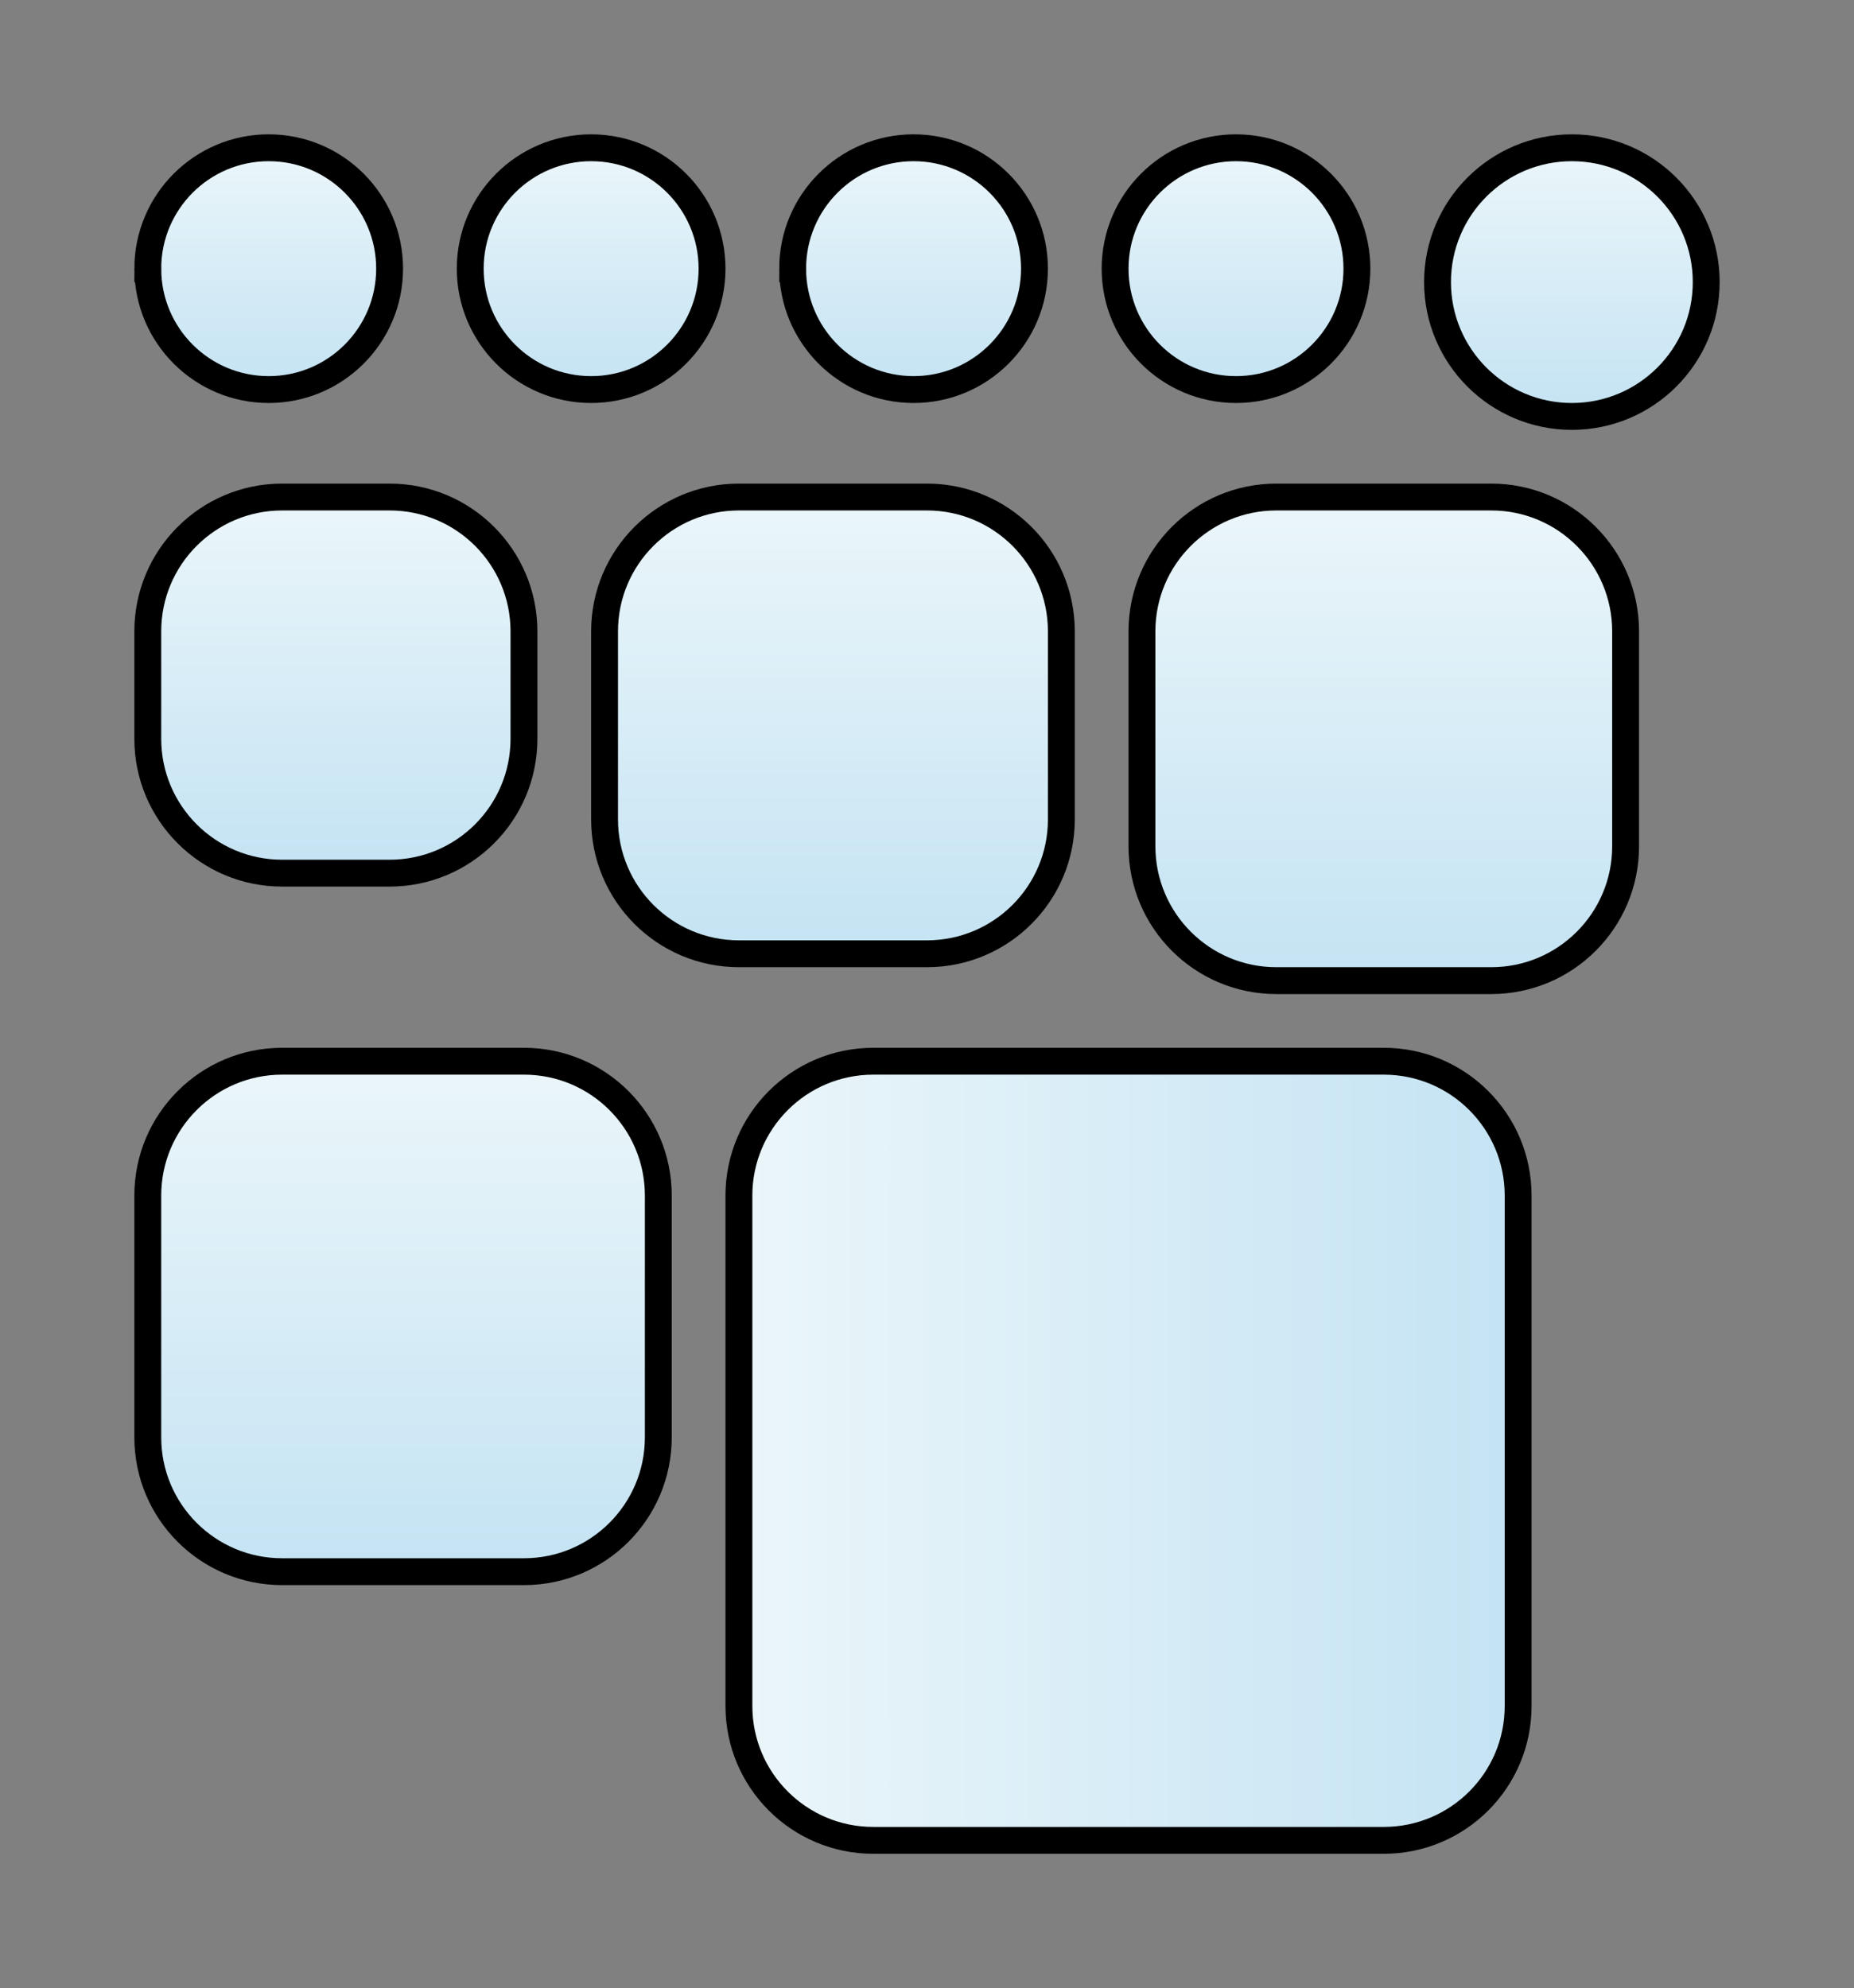 <?xml version="1.0" encoding="UTF-8" standalone="no"?>
<svg
   xmlns:dc="http://purl.org/dc/elements/1.1/"
   xmlns:cc="http://creativecommons.org/ns#"
   xmlns:rdf="http://www.w3.org/1999/02/22-rdf-syntax-ns#"
   xmlns:svg="http://www.w3.org/2000/svg"
   xmlns="http://www.w3.org/2000/svg"
   xmlns:xlink="http://www.w3.org/1999/xlink"
   xmlns:sodipodi="http://sodipodi.sourceforge.net/DTD/sodipodi-0.dtd"
   xmlns:inkscape="http://www.inkscape.org/namespaces/inkscape"
   version="1.1"
   xml:space="preserve"
   x="0px"
   y="0px"
   width="69"
   height="74"
   viewBox="0 0 69 74"
   id="svg2"
   inkscape:version="0.48.4 r9939"
   sodipodi:docname="Box.svg"
   inkscape:export-filename="D:\Uni\git-offtopic\elk\plugins\org.eclipse.elk.core\images\box_layout.png"
   inkscape:export-xdpi="200"
   inkscape:export-ydpi="200"><rect x="0" y="0" width="69" height="74" fill="#808080" stroke="none"/><defs
   id="defs159"><linearGradient
   inkscape:collect="always"
   xlink:href="#gradient-0"
   id="linearGradient3140"
   gradientUnits="userSpaceOnUse"
   x1="0.5"
   y1="0.5"
   x2="29.5"
   y2="0.5" /><linearGradient
   inkscape:collect="always"
   xlink:href="#gradient-0"
   id="linearGradient3142"
   gradientUnits="userSpaceOnUse"
   x1="0.5"
   y1="0.5"
   x2="29.5"
   y2="0.5" /><linearGradient
   inkscape:collect="always"
   xlink:href="#gradient-0"
   id="linearGradient3144"
   gradientUnits="userSpaceOnUse"
   x1="0"
   y1="0"
   x2="30"
   y2="0" /><linearGradient
   inkscape:collect="always"
   xlink:href="#gradient-0"
   id="linearGradient3148"
   gradientUnits="userSpaceOnUse"
   x1="0.5"
   y1="0.5"
   x2="19.5"
   y2="0.5" /><linearGradient
   inkscape:collect="always"
   xlink:href="#gradient-0"
   id="linearGradient3150"
   gradientUnits="userSpaceOnUse"
   x1="0.5"
   y1="0.5"
   x2="19.5"
   y2="0.5" /><linearGradient
   inkscape:collect="always"
   xlink:href="#gradient-0"
   id="linearGradient3152"
   gradientUnits="userSpaceOnUse"
   x1="0"
   y1="0"
   x2="20"
   y2="0" /><linearGradient
   inkscape:collect="always"
   xlink:href="#gradient-0"
   id="linearGradient3156"
   gradientUnits="userSpaceOnUse"
   x1="0.5"
   y1="0.5"
   x2="18.5"
   y2="0.5" /><linearGradient
   inkscape:collect="always"
   xlink:href="#gradient-0"
   id="linearGradient3158"
   gradientUnits="userSpaceOnUse"
   x1="0.5"
   y1="0.5"
   x2="18.5"
   y2="0.5" /><linearGradient
   inkscape:collect="always"
   xlink:href="#gradient-0"
   id="linearGradient3160"
   gradientUnits="userSpaceOnUse"
   x1="0"
   y1="0"
   x2="19"
   y2="0" /><linearGradient
   inkscape:collect="always"
   xlink:href="#gradient-0"
   id="linearGradient3164"
   gradientUnits="userSpaceOnUse"
   x1="0.5"
   y1="0.5"
   x2="10.5"
   y2="0.5" /><linearGradient
   inkscape:collect="always"
   xlink:href="#gradient-0"
   id="linearGradient3166"
   gradientUnits="userSpaceOnUse"
   x1="0.5"
   y1="0.5"
   x2="10.5"
   y2="0.5" /><linearGradient
   inkscape:collect="always"
   xlink:href="#gradient-0"
   id="linearGradient3168"
   gradientUnits="userSpaceOnUse"
   x1="0"
   y1="0"
   x2="11"
   y2="0" /><linearGradient
   inkscape:collect="always"
   xlink:href="#gradient-0"
   id="linearGradient3172"
   gradientUnits="userSpaceOnUse"
   x1="0.5"
   y1="0.5"
   x2="9.5"
   y2="0.5" /><linearGradient
   inkscape:collect="always"
   xlink:href="#gradient-0"
   id="linearGradient3176"
   gradientUnits="userSpaceOnUse"
   x1="0.5"
   y1="0.5"
   x2="14.5"
   y2="0.5" /><linearGradient
   inkscape:collect="always"
   xlink:href="#gradient-0"
   id="linearGradient3178"
   gradientUnits="userSpaceOnUse"
   x1="0.5"
   y1="0.5"
   x2="14.5"
   y2="0.5" /><linearGradient
   inkscape:collect="always"
   xlink:href="#gradient-0"
   id="linearGradient3180"
   gradientUnits="userSpaceOnUse"
   x1="0"
   y1="0"
   x2="15"
   y2="0" /><linearGradient
   inkscape:collect="always"
   xlink:href="#gradient-0"
   id="linearGradient3184"
   gradientUnits="userSpaceOnUse"
   x1="0.5"
   y1="0.5"
   x2="9.5"
   y2="0.5" /><linearGradient
   inkscape:collect="always"
   xlink:href="#gradient-0"
   id="linearGradient3186"
   gradientUnits="userSpaceOnUse"
   x1="0.5"
   y1="0.5"
   x2="9.5"
   y2="0.5" /><linearGradient
   inkscape:collect="always"
   xlink:href="#gradient-0"
   id="linearGradient3188"
   gradientUnits="userSpaceOnUse"
   x1="0"
   y1="0"
   x2="10"
   y2="0" /><linearGradient
   inkscape:collect="always"
   xlink:href="#gradient-0"
   id="linearGradient3192"
   gradientUnits="userSpaceOnUse"
   x1="0.5"
   y1="0.5"
   x2="9.5"
   y2="0.5" /><linearGradient
   inkscape:collect="always"
   xlink:href="#gradient-0"
   id="linearGradient3194"
   gradientUnits="userSpaceOnUse"
   x1="0.5"
   y1="0.5"
   x2="9.5"
   y2="0.5" /><linearGradient
   inkscape:collect="always"
   xlink:href="#gradient-0"
   id="linearGradient3196"
   gradientUnits="userSpaceOnUse"
   x1="0"
   y1="0"
   x2="10"
   y2="0" /><linearGradient
   inkscape:collect="always"
   xlink:href="#gradient-0"
   id="linearGradient3200"
   gradientUnits="userSpaceOnUse"
   x1="0.5"
   y1="0.5"
   x2="17.5"
   y2="0.5" /><linearGradient
   inkscape:collect="always"
   xlink:href="#gradient-0"
   id="linearGradient3202"
   gradientUnits="userSpaceOnUse"
   x1="0.5"
   y1="0.5"
   x2="17.5"
   y2="0.5" /><linearGradient
   inkscape:collect="always"
   xlink:href="#gradient-0"
   id="linearGradient3204"
   gradientUnits="userSpaceOnUse"
   x1="0"
   y1="0"
   x2="18"
   y2="0" /><linearGradient
   inkscape:collect="always"
   xlink:href="#gradient-0"
   id="linearGradient3208"
   gradientUnits="userSpaceOnUse"
   x1="0.5"
   y1="0.5"
   x2="9.5"
   y2="0.5" /><linearGradient
   inkscape:collect="always"
   xlink:href="#gradient-0"
   id="linearGradient3210"
   gradientUnits="userSpaceOnUse"
   x1="0.5"
   y1="0.5"
   x2="9.5"
   y2="0.5" /><linearGradient
   inkscape:collect="always"
   xlink:href="#gradient-0"
   id="linearGradient3212"
   gradientUnits="userSpaceOnUse"
   x1="0"
   y1="0"
   x2="10"
   y2="0" /><linearGradient
   inkscape:collect="always"
   xlink:href="#gradient-0"
   id="linearGradient3214"
   gradientUnits="userSpaceOnUse"
   x1="36"
   y1="0"
   x2="46"
   y2="0" /><linearGradient
   inkscape:collect="always"
   xlink:href="#gradient-0"
   id="linearGradient3216"
   gradientUnits="userSpaceOnUse"
   gradientTransform="scale(0.967,1.034)"
   x1="17.576"
   y1="0"
   x2="47.56"
   y2="0" /><linearGradient
   inkscape:collect="always"
   xlink:href="#gradient-0"
   id="linearGradient3218"
   gradientUnits="userSpaceOnUse"
   gradientTransform="scale(0.967,1.034)"
   x1="17.576"
   y1="0"
   x2="47.56"
   y2="0" /><linearGradient
   inkscape:collect="always"
   xlink:href="#gradient-0"
   id="linearGradient3220"
   gradientUnits="userSpaceOnUse"
   gradientTransform="scale(1.047,0.955)"
   x1="11.458"
   y1="0"
   x2="43.924"
   y2="0" /><linearGradient
   inkscape:collect="always"
   xlink:href="#gradient-0"
   id="linearGradient3222"
   gradientUnits="userSpaceOnUse"
   gradientTransform="scale(1.218,0.821)"
   x1="0"
   y1="0"
   x2="37.762"
   y2="0" /><linearGradient
   inkscape:collect="always"
   xlink:href="#gradient-0"
   id="linearGradient3224"
   gradientUnits="userSpaceOnUse"
   gradientTransform="scale(1.218,0.821)"
   x1="0"
   y1="0"
   x2="37.762"
   y2="0" /><linearGradient
   inkscape:collect="always"
   xlink:href="#gradient-0"
   id="linearGradient3226"
   gradientUnits="userSpaceOnUse"
   gradientTransform="scale(1.38,0.725)"
   x1="0"
   y1="0"
   x2="42.767"
   y2="0" /><linearGradient
   inkscape:collect="always"
   xlink:href="#gradient-0"
   id="linearGradient3228"
   gradientUnits="userSpaceOnUse"
   gradientTransform="scale(1.358,0.736)"
   x1="0"
   y1="0"
   x2="43.451"
   y2="0" /><linearGradient
   inkscape:collect="always"
   xlink:href="#gradient-0"
   id="linearGradient3230"
   gradientUnits="userSpaceOnUse"
   gradientTransform="scale(1.045,0.957)"
   x1="0"
   y1="0"
   x2="56.445"
   y2="0" /><linearGradient
   inkscape:collect="always"
   xlink:href="#gradient-0"
   id="linearGradient3232"
   gradientUnits="userSpaceOnUse"
   gradientTransform="scale(0.96,1.042)"
   x1="0"
   y1="0"
   x2="61.449"
   y2="0" />

<defs
   id="defs14">
  <linearGradient
   gradientTransform="matrix(0,1,-1,0,0,0)"
   gradientUnits="objectBoundingBox"
   id="gradient-0">
    <stop
   id="stop17"
   opacity-stop="1.0"
   stop-color="#ebf6fa"
   offset="0" />
    <stop
   id="stop19"
   opacity-stop="1.0"
   stop-color="#c4e3f3"
   offset="1" />
  </linearGradient>
</defs>

<linearGradient
   inkscape:collect="always"
   xlink:href="#gradient-0"
   id="linearGradient3310"
   gradientUnits="userSpaceOnUse"
   x1="0.5"
   y1="0.5"
   x2="29.5"
   y2="0.5" /><linearGradient
   inkscape:collect="always"
   xlink:href="#gradient-0"
   id="linearGradient3312"
   gradientUnits="userSpaceOnUse"
   x1="0.5"
   y1="0.5"
   x2="29.5"
   y2="0.5" /><linearGradient
   inkscape:collect="always"
   xlink:href="#gradient-0"
   id="linearGradient3314"
   gradientUnits="userSpaceOnUse"
   x1="0"
   y1="0"
   x2="30"
   y2="0" /><linearGradient
   inkscape:collect="always"
   xlink:href="#gradient-0"
   id="linearGradient3318"
   gradientUnits="userSpaceOnUse"
   x1="0.5"
   y1="0.5"
   x2="19.5"
   y2="0.5" /><linearGradient
   inkscape:collect="always"
   xlink:href="#gradient-0"
   id="linearGradient3320"
   gradientUnits="userSpaceOnUse"
   x1="0.5"
   y1="0.5"
   x2="19.5"
   y2="0.5" /><linearGradient
   inkscape:collect="always"
   xlink:href="#gradient-0"
   id="linearGradient3322"
   gradientUnits="userSpaceOnUse"
   x1="0"
   y1="0"
   x2="20"
   y2="0" /><linearGradient
   inkscape:collect="always"
   xlink:href="#gradient-0"
   id="linearGradient3326"
   gradientUnits="userSpaceOnUse"
   x1="0.5"
   y1="0.5"
   x2="18.5"
   y2="0.5" /><linearGradient
   inkscape:collect="always"
   xlink:href="#gradient-0"
   id="linearGradient3328"
   gradientUnits="userSpaceOnUse"
   x1="0.5"
   y1="0.5"
   x2="18.5"
   y2="0.5" /><linearGradient
   inkscape:collect="always"
   xlink:href="#gradient-0"
   id="linearGradient3330"
   gradientUnits="userSpaceOnUse"
   x1="0"
   y1="0"
   x2="19"
   y2="0" /><linearGradient
   inkscape:collect="always"
   xlink:href="#gradient-0"
   id="linearGradient3334"
   gradientUnits="userSpaceOnUse"
   x1="0.5"
   y1="0.5"
   x2="10.5"
   y2="0.5" /><linearGradient
   inkscape:collect="always"
   xlink:href="#gradient-0"
   id="linearGradient3336"
   gradientUnits="userSpaceOnUse"
   x1="0.5"
   y1="0.5"
   x2="10.5"
   y2="0.5" /><linearGradient
   inkscape:collect="always"
   xlink:href="#gradient-0"
   id="linearGradient3338"
   gradientUnits="userSpaceOnUse"
   x1="0"
   y1="0"
   x2="11"
   y2="0" /><linearGradient
   inkscape:collect="always"
   xlink:href="#gradient-0"
   id="linearGradient3342"
   gradientUnits="userSpaceOnUse"
   x1="0.5"
   y1="0.5"
   x2="9.5"
   y2="0.5" /><linearGradient
   inkscape:collect="always"
   xlink:href="#gradient-0"
   id="linearGradient3346"
   gradientUnits="userSpaceOnUse"
   x1="0.5"
   y1="0.5"
   x2="14.5"
   y2="0.5" /><linearGradient
   inkscape:collect="always"
   xlink:href="#gradient-0"
   id="linearGradient3348"
   gradientUnits="userSpaceOnUse"
   x1="0.5"
   y1="0.5"
   x2="14.5"
   y2="0.5" /><linearGradient
   inkscape:collect="always"
   xlink:href="#gradient-0"
   id="linearGradient3350"
   gradientUnits="userSpaceOnUse"
   x1="0"
   y1="0"
   x2="15"
   y2="0" /><linearGradient
   inkscape:collect="always"
   xlink:href="#gradient-0"
   id="linearGradient3354"
   gradientUnits="userSpaceOnUse"
   x1="0.5"
   y1="0.5"
   x2="9.5"
   y2="0.5" /><linearGradient
   inkscape:collect="always"
   xlink:href="#gradient-0"
   id="linearGradient3356"
   gradientUnits="userSpaceOnUse"
   x1="0.5"
   y1="0.5"
   x2="9.5"
   y2="0.5" /><linearGradient
   inkscape:collect="always"
   xlink:href="#gradient-0"
   id="linearGradient3358"
   gradientUnits="userSpaceOnUse"
   x1="0"
   y1="0"
   x2="10"
   y2="0" /><linearGradient
   inkscape:collect="always"
   xlink:href="#gradient-0"
   id="linearGradient3362"
   gradientUnits="userSpaceOnUse"
   x1="0.5"
   y1="0.5"
   x2="9.5"
   y2="0.5" /><linearGradient
   inkscape:collect="always"
   xlink:href="#gradient-0"
   id="linearGradient3364"
   gradientUnits="userSpaceOnUse"
   x1="0.5"
   y1="0.5"
   x2="9.5"
   y2="0.5" /><linearGradient
   inkscape:collect="always"
   xlink:href="#gradient-0"
   id="linearGradient3366"
   gradientUnits="userSpaceOnUse"
   x1="0"
   y1="0"
   x2="10"
   y2="0" /><linearGradient
   inkscape:collect="always"
   xlink:href="#gradient-0"
   id="linearGradient3370"
   gradientUnits="userSpaceOnUse"
   x1="0.5"
   y1="0.5"
   x2="17.5"
   y2="0.5" /><linearGradient
   inkscape:collect="always"
   xlink:href="#gradient-0"
   id="linearGradient3372"
   gradientUnits="userSpaceOnUse"
   x1="0.5"
   y1="0.5"
   x2="17.5"
   y2="0.5" /><linearGradient
   inkscape:collect="always"
   xlink:href="#gradient-0"
   id="linearGradient3374"
   gradientUnits="userSpaceOnUse"
   x1="0"
   y1="0"
   x2="18"
   y2="0" /><linearGradient
   inkscape:collect="always"
   xlink:href="#gradient-0"
   id="linearGradient3378"
   gradientUnits="userSpaceOnUse"
   x1="0.5"
   y1="0.5"
   x2="9.5"
   y2="0.5" /><linearGradient
   inkscape:collect="always"
   xlink:href="#gradient-0"
   id="linearGradient3380"
   gradientUnits="userSpaceOnUse"
   x1="0.5"
   y1="0.5"
   x2="9.5"
   y2="0.5" /><linearGradient
   inkscape:collect="always"
   xlink:href="#gradient-0"
   id="linearGradient3382"
   gradientUnits="userSpaceOnUse"
   x1="0"
   y1="0"
   x2="10"
   y2="0" /><linearGradient
   inkscape:collect="always"
   xlink:href="#gradient-0"
   id="linearGradient3384"
   gradientUnits="userSpaceOnUse"
   x1="36"
   y1="0"
   x2="46"
   y2="0" /><linearGradient
   inkscape:collect="always"
   xlink:href="#gradient-0"
   id="linearGradient3386"
   gradientUnits="userSpaceOnUse"
   gradientTransform="scale(0.967,1.034)"
   x1="17.576"
   y1="0"
   x2="47.56"
   y2="0" /><linearGradient
   inkscape:collect="always"
   xlink:href="#gradient-0"
   id="linearGradient3388"
   gradientUnits="userSpaceOnUse"
   gradientTransform="scale(0.967,1.034)"
   x1="17.576"
   y1="0"
   x2="47.56"
   y2="0" /><linearGradient
   inkscape:collect="always"
   xlink:href="#gradient-0"
   id="linearGradient3390"
   gradientUnits="userSpaceOnUse"
   gradientTransform="scale(1.047,0.955)"
   x1="11.458"
   y1="0"
   x2="43.924"
   y2="0" /><linearGradient
   inkscape:collect="always"
   xlink:href="#gradient-0"
   id="linearGradient3392"
   gradientUnits="userSpaceOnUse"
   gradientTransform="scale(1.218,0.821)"
   x1="0"
   y1="0"
   x2="37.762"
   y2="0" /><linearGradient
   inkscape:collect="always"
   xlink:href="#gradient-0"
   id="linearGradient3394"
   gradientUnits="userSpaceOnUse"
   gradientTransform="scale(1.218,0.821)"
   x1="0"
   y1="0"
   x2="37.762"
   y2="0" /><linearGradient
   inkscape:collect="always"
   xlink:href="#gradient-0"
   id="linearGradient3396"
   gradientUnits="userSpaceOnUse"
   gradientTransform="scale(1.38,0.725)"
   x1="0"
   y1="0"
   x2="42.767"
   y2="0" /><linearGradient
   inkscape:collect="always"
   xlink:href="#gradient-0"
   id="linearGradient3398"
   gradientUnits="userSpaceOnUse"
   gradientTransform="scale(1.358,0.736)"
   x1="0"
   y1="0"
   x2="43.451"
   y2="0" /><linearGradient
   inkscape:collect="always"
   xlink:href="#gradient-0"
   id="linearGradient3400"
   gradientUnits="userSpaceOnUse"
   gradientTransform="scale(1.045,0.957)"
   x1="0"
   y1="0"
   x2="56.445"
   y2="0" /><linearGradient
   inkscape:collect="always"
   xlink:href="#gradient-0"
   id="linearGradient3402"
   gradientUnits="userSpaceOnUse"
   gradientTransform="scale(0.96,1.042)"
   x1="0"
   y1="0"
   x2="61.449"
   y2="0" />




  
<linearGradient
   inkscape:collect="always"
   xlink:href="#gradient-0"
   id="linearGradient3474"
   gradientUnits="userSpaceOnUse"
   x1="0.5"
   y1="0.5"
   x2="19.5"
   y2="0.5" /><linearGradient
   inkscape:collect="always"
   xlink:href="#gradient-0"
   id="linearGradient3476"
   gradientUnits="userSpaceOnUse"
   x1="0.5"
   y1="0.5"
   x2="19.5"
   y2="0.5" /><linearGradient
   inkscape:collect="always"
   xlink:href="#gradient-0"
   id="linearGradient3478"
   gradientUnits="userSpaceOnUse"
   x1="0"
   y1="0"
   x2="20"
   y2="0" /><linearGradient
   inkscape:collect="always"
   xlink:href="#gradient-0"
   id="linearGradient3482"
   gradientUnits="userSpaceOnUse"
   x1="0.5"
   y1="0.5"
   x2="18.5"
   y2="0.5" /><linearGradient
   inkscape:collect="always"
   xlink:href="#gradient-0"
   id="linearGradient3484"
   gradientUnits="userSpaceOnUse"
   x1="0.5"
   y1="0.5"
   x2="18.5"
   y2="0.5" /><linearGradient
   inkscape:collect="always"
   xlink:href="#gradient-0"
   id="linearGradient3486"
   gradientUnits="userSpaceOnUse"
   x1="0"
   y1="0"
   x2="19"
   y2="0" /><linearGradient
   inkscape:collect="always"
   xlink:href="#gradient-0"
   id="linearGradient3490"
   gradientUnits="userSpaceOnUse"
   x1="0.5"
   y1="0.5"
   x2="10.5"
   y2="0.5" /><linearGradient
   inkscape:collect="always"
   xlink:href="#gradient-0"
   id="linearGradient3492"
   gradientUnits="userSpaceOnUse"
   x1="0.5"
   y1="0.5"
   x2="10.5"
   y2="0.5" /><linearGradient
   inkscape:collect="always"
   xlink:href="#gradient-0"
   id="linearGradient3494"
   gradientUnits="userSpaceOnUse"
   x1="0"
   y1="0"
   x2="11"
   y2="0" /><linearGradient
   inkscape:collect="always"
   xlink:href="#gradient-0"
   id="linearGradient3498"
   gradientUnits="userSpaceOnUse"
   x1="0.5"
   y1="0.5"
   x2="9.5"
   y2="0.5" /><linearGradient
   inkscape:collect="always"
   xlink:href="#gradient-0"
   id="linearGradient3502"
   gradientUnits="userSpaceOnUse"
   x1="0.5"
   y1="0.5"
   x2="14.5"
   y2="0.5" /><linearGradient
   inkscape:collect="always"
   xlink:href="#gradient-0"
   id="linearGradient3504"
   gradientUnits="userSpaceOnUse"
   x1="0.5"
   y1="0.5"
   x2="14.5"
   y2="0.5" /><linearGradient
   inkscape:collect="always"
   xlink:href="#gradient-0"
   id="linearGradient3506"
   gradientUnits="userSpaceOnUse"
   x1="0"
   y1="0"
   x2="15"
   y2="0" /><linearGradient
   inkscape:collect="always"
   xlink:href="#gradient-0"
   id="linearGradient3510"
   gradientUnits="userSpaceOnUse"
   x1="0.5"
   y1="0.5"
   x2="9.5"
   y2="0.5" /><linearGradient
   inkscape:collect="always"
   xlink:href="#gradient-0"
   id="linearGradient3512"
   gradientUnits="userSpaceOnUse"
   x1="0.5"
   y1="0.5"
   x2="9.5"
   y2="0.5" /><linearGradient
   inkscape:collect="always"
   xlink:href="#gradient-0"
   id="linearGradient3514"
   gradientUnits="userSpaceOnUse"
   x1="0"
   y1="0"
   x2="10"
   y2="0" /><linearGradient
   inkscape:collect="always"
   xlink:href="#gradient-0"
   id="linearGradient3518"
   gradientUnits="userSpaceOnUse"
   x1="0.5"
   y1="0.5"
   x2="9.5"
   y2="0.5" /><linearGradient
   inkscape:collect="always"
   xlink:href="#gradient-0"
   id="linearGradient3520"
   gradientUnits="userSpaceOnUse"
   x1="0.5"
   y1="0.5"
   x2="9.5"
   y2="0.5" /><linearGradient
   inkscape:collect="always"
   xlink:href="#gradient-0"
   id="linearGradient3522"
   gradientUnits="userSpaceOnUse"
   x1="0"
   y1="0"
   x2="10"
   y2="0" /><linearGradient
   inkscape:collect="always"
   xlink:href="#gradient-0"
   id="linearGradient3526"
   gradientUnits="userSpaceOnUse"
   x1="0.5"
   y1="0.5"
   x2="17.5"
   y2="0.5" /><linearGradient
   inkscape:collect="always"
   xlink:href="#gradient-0"
   id="linearGradient3528"
   gradientUnits="userSpaceOnUse"
   x1="0.5"
   y1="0.5"
   x2="17.5"
   y2="0.5" /><linearGradient
   inkscape:collect="always"
   xlink:href="#gradient-0"
   id="linearGradient3530"
   gradientUnits="userSpaceOnUse"
   x1="0"
   y1="0"
   x2="18"
   y2="0" /><linearGradient
   inkscape:collect="always"
   xlink:href="#gradient-0"
   id="linearGradient3534"
   gradientUnits="userSpaceOnUse"
   x1="0.5"
   y1="0.5"
   x2="9.5"
   y2="0.5" /><linearGradient
   inkscape:collect="always"
   xlink:href="#gradient-0"
   id="linearGradient3536"
   gradientUnits="userSpaceOnUse"
   x1="0.5"
   y1="0.5"
   x2="9.5"
   y2="0.5" /><linearGradient
   inkscape:collect="always"
   xlink:href="#gradient-0"
   id="linearGradient3538"
   gradientUnits="userSpaceOnUse"
   x1="0"
   y1="0"
   x2="10"
   y2="0" /><linearGradient
   inkscape:collect="always"
   xlink:href="#gradient-0"
   id="linearGradient3540"
   gradientUnits="userSpaceOnUse"
   x1="36"
   y1="0"
   x2="46"
   y2="0" /><linearGradient
   inkscape:collect="always"
   xlink:href="#gradient-0"
   id="linearGradient3542"
   gradientUnits="userSpaceOnUse"
   gradientTransform="scale(0.967,1.034)"
   x1="17.576"
   y1="0"
   x2="47.56"
   y2="0" /><linearGradient
   inkscape:collect="always"
   xlink:href="#gradient-0"
   id="linearGradient3544"
   gradientUnits="userSpaceOnUse"
   gradientTransform="scale(0.967,1.034)"
   x1="17.576"
   y1="0"
   x2="47.56"
   y2="0" /><linearGradient
   inkscape:collect="always"
   xlink:href="#gradient-0"
   id="linearGradient3546"
   gradientUnits="userSpaceOnUse"
   gradientTransform="scale(1.047,0.955)"
   x1="11.458"
   y1="0"
   x2="43.924"
   y2="0" /><linearGradient
   inkscape:collect="always"
   xlink:href="#gradient-0"
   id="linearGradient3548"
   gradientUnits="userSpaceOnUse"
   gradientTransform="scale(1.218,0.821)"
   x1="0"
   y1="0"
   x2="37.762"
   y2="0" /><linearGradient
   inkscape:collect="always"
   xlink:href="#gradient-0"
   id="linearGradient3550"
   gradientUnits="userSpaceOnUse"
   gradientTransform="scale(1.218,0.821)"
   x1="0"
   y1="0"
   x2="37.762"
   y2="0" /><linearGradient
   inkscape:collect="always"
   xlink:href="#gradient-0"
   id="linearGradient3552"
   gradientUnits="userSpaceOnUse"
   gradientTransform="scale(1.38,0.725)"
   x1="0"
   y1="0"
   x2="42.767"
   y2="0" /><linearGradient
   inkscape:collect="always"
   xlink:href="#gradient-0"
   id="linearGradient3554"
   gradientUnits="userSpaceOnUse"
   gradientTransform="scale(1.358,0.736)"
   x1="0"
   y1="0"
   x2="43.451"
   y2="0" /><linearGradient
   inkscape:collect="always"
   xlink:href="#gradient-0"
   id="linearGradient3556"
   gradientUnits="userSpaceOnUse"
   gradientTransform="scale(1.045,0.957)"
   x1="0"
   y1="0"
   x2="56.445"
   y2="0" />



<linearGradient
   inkscape:collect="always"
   xlink:href="#gradient-0"
   id="linearGradient3618"
   gradientUnits="userSpaceOnUse"
   x1="0"
   y1="0"
   x2="30"
   y2="0" />

<linearGradient
   inkscape:collect="always"
   xlink:href="#gradient-0"
   id="linearGradient3624"
   gradientUnits="userSpaceOnUse"
   x1="0.5"
   y1="0.5"
   x2="29.5"
   y2="0.5" /><linearGradient
   inkscape:collect="always"
   xlink:href="#gradient-0"
   id="linearGradient3626"
   gradientUnits="userSpaceOnUse"
   x1="0.5"
   y1="0.5"
   x2="29.5"
   y2="0.5" />

<linearGradient
   inkscape:collect="always"
   xlink:href="#gradient-0"
   id="linearGradient3632"
   gradientUnits="userSpaceOnUse"
   x1="0.5"
   y1="0.5"
   x2="29.5"
   y2="0.5" />
  
<linearGradient
   inkscape:collect="always"
   xlink:href="#gradient-0"
   id="linearGradient3635"
   gradientUnits="userSpaceOnUse"
   x1="0.5"
   y1="0.5"
   x2="29.5"
   y2="0.5"
   gradientTransform="translate(27,39)" />
  
<linearGradient
   inkscape:collect="always"
   xlink:href="#gradient-0"
   id="linearGradient3640"
   gradientUnits="userSpaceOnUse"
   x1="0.5"
   y1="0.5"
   x2="18.5"
   y2="0.5" /><linearGradient
   inkscape:collect="always"
   xlink:href="#gradient-0"
   id="linearGradient3642"
   gradientUnits="userSpaceOnUse"
   x1="0.5"
   y1="0.5"
   x2="18.5"
   y2="0.5" /><linearGradient
   inkscape:collect="always"
   xlink:href="#gradient-0"
   id="linearGradient3644"
   gradientUnits="userSpaceOnUse"
   x1="0"
   y1="0"
   x2="19"
   y2="0" /><linearGradient
   inkscape:collect="always"
   xlink:href="#gradient-0"
   id="linearGradient3648"
   gradientUnits="userSpaceOnUse"
   x1="0.5"
   y1="0.5"
   x2="10.5"
   y2="0.5" /><linearGradient
   inkscape:collect="always"
   xlink:href="#gradient-0"
   id="linearGradient3650"
   gradientUnits="userSpaceOnUse"
   x1="0.5"
   y1="0.5"
   x2="10.5"
   y2="0.5" /><linearGradient
   inkscape:collect="always"
   xlink:href="#gradient-0"
   id="linearGradient3652"
   gradientUnits="userSpaceOnUse"
   x1="0"
   y1="0"
   x2="11"
   y2="0" /><linearGradient
   inkscape:collect="always"
   xlink:href="#gradient-0"
   id="linearGradient3656"
   gradientUnits="userSpaceOnUse"
   x1="0.5"
   y1="0.5"
   x2="9.5"
   y2="0.5" /><linearGradient
   inkscape:collect="always"
   xlink:href="#gradient-0"
   id="linearGradient3660"
   gradientUnits="userSpaceOnUse"
   x1="0.5"
   y1="0.5"
   x2="14.5"
   y2="0.5" /><linearGradient
   inkscape:collect="always"
   xlink:href="#gradient-0"
   id="linearGradient3662"
   gradientUnits="userSpaceOnUse"
   x1="0.5"
   y1="0.5"
   x2="14.5"
   y2="0.5" /><linearGradient
   inkscape:collect="always"
   xlink:href="#gradient-0"
   id="linearGradient3664"
   gradientUnits="userSpaceOnUse"
   x1="0"
   y1="0"
   x2="15"
   y2="0" /><linearGradient
   inkscape:collect="always"
   xlink:href="#gradient-0"
   id="linearGradient3666"
   gradientUnits="userSpaceOnUse"
   x1="0.5"
   y1="0.5"
   x2="9.5"
   y2="0.5" /><linearGradient
   inkscape:collect="always"
   xlink:href="#gradient-0"
   id="linearGradient3668"
   gradientUnits="userSpaceOnUse"
   x1="0.5"
   y1="0.5"
   x2="9.5"
   y2="0.5" /><linearGradient
   inkscape:collect="always"
   xlink:href="#gradient-0"
   id="linearGradient3670"
   gradientUnits="userSpaceOnUse"
   x1="0.5"
   y1="0.5"
   x2="9.5"
   y2="0.5" /><linearGradient
   inkscape:collect="always"
   xlink:href="#gradient-0"
   id="linearGradient3672"
   gradientUnits="userSpaceOnUse"
   x1="0"
   y1="0"
   x2="10"
   y2="0" /><linearGradient
   inkscape:collect="always"
   xlink:href="#gradient-0"
   id="linearGradient3674"
   gradientUnits="userSpaceOnUse"
   x1="0.5"
   y1="0.5"
   x2="9.5"
   y2="0.5" /><linearGradient
   inkscape:collect="always"
   xlink:href="#gradient-0"
   id="linearGradient3676"
   gradientUnits="userSpaceOnUse"
   x1="0.5"
   y1="0.5"
   x2="9.5"
   y2="0.5" /><linearGradient
   inkscape:collect="always"
   xlink:href="#gradient-0"
   id="linearGradient3678"
   gradientUnits="userSpaceOnUse"
   x1="0.5"
   y1="0.5"
   x2="9.5"
   y2="0.5" /><linearGradient
   inkscape:collect="always"
   xlink:href="#gradient-0"
   id="linearGradient3680"
   gradientUnits="userSpaceOnUse"
   x1="0"
   y1="0"
   x2="10"
   y2="0" /><linearGradient
   inkscape:collect="always"
   xlink:href="#gradient-0"
   id="linearGradient3682"
   gradientUnits="userSpaceOnUse"
   x1="0.5"
   y1="0.5"
   x2="17.5"
   y2="0.5" /><linearGradient
   inkscape:collect="always"
   xlink:href="#gradient-0"
   id="linearGradient3684"
   gradientUnits="userSpaceOnUse"
   x1="0.5"
   y1="0.5"
   x2="17.5"
   y2="0.5" /><linearGradient
   inkscape:collect="always"
   xlink:href="#gradient-0"
   id="linearGradient3686"
   gradientUnits="userSpaceOnUse"
   x1="0.5"
   y1="0.5"
   x2="17.5"
   y2="0.5" /><linearGradient
   inkscape:collect="always"
   xlink:href="#gradient-0"
   id="linearGradient3688"
   gradientUnits="userSpaceOnUse"
   x1="0"
   y1="0"
   x2="18"
   y2="0" /><linearGradient
   inkscape:collect="always"
   xlink:href="#gradient-0"
   id="linearGradient3690"
   gradientUnits="userSpaceOnUse"
   x1="0.5"
   y1="0.5"
   x2="9.5"
   y2="0.5" /><linearGradient
   inkscape:collect="always"
   xlink:href="#gradient-0"
   id="linearGradient3692"
   gradientUnits="userSpaceOnUse"
   x1="0.5"
   y1="0.5"
   x2="9.5"
   y2="0.5" /><linearGradient
   inkscape:collect="always"
   xlink:href="#gradient-0"
   id="linearGradient3694"
   gradientUnits="userSpaceOnUse"
   x1="0.5"
   y1="0.5"
   x2="9.5"
   y2="0.5" /><linearGradient
   inkscape:collect="always"
   xlink:href="#gradient-0"
   id="linearGradient3696"
   gradientUnits="userSpaceOnUse"
   x1="0"
   y1="0"
   x2="10"
   y2="0" /><linearGradient
   inkscape:collect="always"
   xlink:href="#gradient-0"
   id="linearGradient3698"
   gradientUnits="userSpaceOnUse"
   x1="36"
   y1="0"
   x2="46"
   y2="0" /><linearGradient
   inkscape:collect="always"
   xlink:href="#gradient-0"
   id="linearGradient3700"
   gradientUnits="userSpaceOnUse"
   gradientTransform="scale(0.967,1.034)"
   x1="17.576"
   y1="0"
   x2="47.56"
   y2="0" /><linearGradient
   inkscape:collect="always"
   xlink:href="#gradient-0"
   id="linearGradient3702"
   gradientUnits="userSpaceOnUse"
   gradientTransform="scale(0.967,1.034)"
   x1="17.576"
   y1="0"
   x2="47.56"
   y2="0" /><linearGradient
   inkscape:collect="always"
   xlink:href="#gradient-0"
   id="linearGradient3704"
   gradientUnits="userSpaceOnUse"
   gradientTransform="scale(1.047,0.955)"
   x1="11.458"
   y1="0"
   x2="43.924"
   y2="0" /><linearGradient
   inkscape:collect="always"
   xlink:href="#gradient-0"
   id="linearGradient3706"
   gradientUnits="userSpaceOnUse"
   gradientTransform="scale(1.218,0.821)"
   x1="0"
   y1="0"
   x2="37.762"
   y2="0" /><linearGradient
   inkscape:collect="always"
   xlink:href="#gradient-0"
   id="linearGradient3708"
   gradientUnits="userSpaceOnUse"
   gradientTransform="scale(1.218,0.821)"
   x1="0"
   y1="0"
   x2="37.762"
   y2="0" /><linearGradient
   inkscape:collect="always"
   xlink:href="#gradient-0"
   id="linearGradient3710"
   gradientUnits="userSpaceOnUse"
   gradientTransform="scale(1.38,0.725)"
   x1="0"
   y1="0"
   x2="42.767"
   y2="0" /><linearGradient
   inkscape:collect="always"
   xlink:href="#gradient-0"
   id="linearGradient3712"
   gradientUnits="userSpaceOnUse"
   gradientTransform="scale(1.358,0.736)"
   x1="0"
   y1="0"
   x2="43.451"
   y2="0" />



<linearGradient
   inkscape:collect="always"
   xlink:href="#gradient-0"
   id="linearGradient3767"
   gradientUnits="userSpaceOnUse"
   x1="0"
   y1="0"
   x2="20"
   y2="0" />

<linearGradient
   inkscape:collect="always"
   xlink:href="#gradient-0"
   id="linearGradient3773"
   gradientUnits="userSpaceOnUse"
   x1="0.5"
   y1="0.5"
   x2="19.5"
   y2="0.5" /><linearGradient
   inkscape:collect="always"
   xlink:href="#gradient-0"
   id="linearGradient3775"
   gradientUnits="userSpaceOnUse"
   x1="0.5"
   y1="0.5"
   x2="19.5"
   y2="0.5" />

<linearGradient
   inkscape:collect="always"
   xlink:href="#gradient-0"
   id="linearGradient3779"
   gradientUnits="userSpaceOnUse"
   x1="0.5"
   y1="0.5"
   x2="19.5"
   y2="0.5" /><linearGradient
   inkscape:collect="always"
   xlink:href="#gradient-0"
   id="linearGradient3781"
   gradientUnits="userSpaceOnUse"
   x1="0.5"
   y1="0.5"
   x2="19.5"
   y2="0.5" /><linearGradient
   inkscape:collect="always"
   xlink:href="#gradient-0"
   id="linearGradient3783"
   gradientUnits="userSpaceOnUse"
   x1="0.5"
   y1="0.5"
   x2="18.5"
   y2="0.5" /><linearGradient
   inkscape:collect="always"
   xlink:href="#gradient-0"
   id="linearGradient3785"
   gradientUnits="userSpaceOnUse"
   x1="0.5"
   y1="0.5"
   x2="18.5"
   y2="0.5" /><linearGradient
   inkscape:collect="always"
   xlink:href="#gradient-0"
   id="linearGradient3787"
   gradientUnits="userSpaceOnUse"
   x1="0.5"
   y1="0.5"
   x2="18.5"
   y2="0.5" /><linearGradient
   inkscape:collect="always"
   xlink:href="#gradient-0"
   id="linearGradient3789"
   gradientUnits="userSpaceOnUse"
   x1="0"
   y1="0"
   x2="19"
   y2="0" /><linearGradient
   inkscape:collect="always"
   xlink:href="#gradient-0"
   id="linearGradient3791"
   gradientUnits="userSpaceOnUse"
   x1="0.5"
   y1="0.5"
   x2="10.5"
   y2="0.5" /><linearGradient
   inkscape:collect="always"
   xlink:href="#gradient-0"
   id="linearGradient3793"
   gradientUnits="userSpaceOnUse"
   x1="0.5"
   y1="0.5"
   x2="10.5"
   y2="0.5" /><linearGradient
   inkscape:collect="always"
   xlink:href="#gradient-0"
   id="linearGradient3795"
   gradientUnits="userSpaceOnUse"
   x1="0.5"
   y1="0.5"
   x2="10.5"
   y2="0.5" /><linearGradient
   inkscape:collect="always"
   xlink:href="#gradient-0"
   id="linearGradient3797"
   gradientUnits="userSpaceOnUse"
   x1="0"
   y1="0"
   x2="11"
   y2="0" /><linearGradient
   inkscape:collect="always"
   xlink:href="#gradient-0"
   id="linearGradient3799"
   gradientUnits="userSpaceOnUse"
   x1="0.5"
   y1="0.5"
   x2="9.5"
   y2="0.5" /><linearGradient
   inkscape:collect="always"
   xlink:href="#gradient-0"
   id="linearGradient3801"
   gradientUnits="userSpaceOnUse"
   x1="0.5"
   y1="0.5"
   x2="9.5"
   y2="0.5" /><linearGradient
   inkscape:collect="always"
   xlink:href="#gradient-0"
   id="linearGradient3803"
   gradientUnits="userSpaceOnUse"
   x1="0.5"
   y1="0.5"
   x2="14.5"
   y2="0.5" /><linearGradient
   inkscape:collect="always"
   xlink:href="#gradient-0"
   id="linearGradient3805"
   gradientUnits="userSpaceOnUse"
   x1="0.5"
   y1="0.5"
   x2="14.5"
   y2="0.5" /><linearGradient
   inkscape:collect="always"
   xlink:href="#gradient-0"
   id="linearGradient3807"
   gradientUnits="userSpaceOnUse"
   x1="0.5"
   y1="0.5"
   x2="14.5"
   y2="0.5" /><linearGradient
   inkscape:collect="always"
   xlink:href="#gradient-0"
   id="linearGradient3809"
   gradientUnits="userSpaceOnUse"
   x1="0"
   y1="0"
   x2="15"
   y2="0" /><linearGradient
   inkscape:collect="always"
   xlink:href="#gradient-0"
   id="linearGradient3811"
   gradientUnits="userSpaceOnUse"
   x1="0.5"
   y1="0.5"
   x2="9.5"
   y2="0.5" /><linearGradient
   inkscape:collect="always"
   xlink:href="#gradient-0"
   id="linearGradient3813"
   gradientUnits="userSpaceOnUse"
   x1="0.5"
   y1="0.5"
   x2="9.5"
   y2="0.5" /><linearGradient
   inkscape:collect="always"
   xlink:href="#gradient-0"
   id="linearGradient3815"
   gradientUnits="userSpaceOnUse"
   x1="0"
   y1="0"
   x2="10"
   y2="0" /><linearGradient
   inkscape:collect="always"
   xlink:href="#gradient-0"
   id="linearGradient3817"
   gradientUnits="userSpaceOnUse"
   x1="0.5"
   y1="0.5"
   x2="9.5"
   y2="0.5" /><linearGradient
   inkscape:collect="always"
   xlink:href="#gradient-0"
   id="linearGradient3819"
   gradientUnits="userSpaceOnUse"
   x1="0.5"
   y1="0.5"
   x2="9.5"
   y2="0.5" /><linearGradient
   inkscape:collect="always"
   xlink:href="#gradient-0"
   id="linearGradient3821"
   gradientUnits="userSpaceOnUse"
   x1="0"
   y1="0"
   x2="10"
   y2="0" /><linearGradient
   inkscape:collect="always"
   xlink:href="#gradient-0"
   id="linearGradient3823"
   gradientUnits="userSpaceOnUse"
   x1="0.5"
   y1="0.5"
   x2="17.5"
   y2="0.5" /><linearGradient
   inkscape:collect="always"
   xlink:href="#gradient-0"
   id="linearGradient3825"
   gradientUnits="userSpaceOnUse"
   x1="0.5"
   y1="0.5"
   x2="17.5"
   y2="0.5" /><linearGradient
   inkscape:collect="always"
   xlink:href="#gradient-0"
   id="linearGradient3827"
   gradientUnits="userSpaceOnUse"
   x1="0"
   y1="0"
   x2="18"
   y2="0" /><linearGradient
   inkscape:collect="always"
   xlink:href="#gradient-0"
   id="linearGradient3829"
   gradientUnits="userSpaceOnUse"
   x1="0.5"
   y1="0.5"
   x2="9.5"
   y2="0.5" /><linearGradient
   inkscape:collect="always"
   xlink:href="#gradient-0"
   id="linearGradient3831"
   gradientUnits="userSpaceOnUse"
   x1="0.5"
   y1="0.5"
   x2="9.5"
   y2="0.5" /><linearGradient
   inkscape:collect="always"
   xlink:href="#gradient-0"
   id="linearGradient3833"
   gradientUnits="userSpaceOnUse"
   x1="0"
   y1="0"
   x2="10"
   y2="0" /><linearGradient
   inkscape:collect="always"
   xlink:href="#gradient-0"
   id="linearGradient3835"
   gradientUnits="userSpaceOnUse"
   x1="36"
   y1="0"
   x2="46"
   y2="0" /><linearGradient
   inkscape:collect="always"
   xlink:href="#gradient-0"
   id="linearGradient3837"
   gradientUnits="userSpaceOnUse"
   gradientTransform="scale(0.967,1.034)"
   x1="17.576"
   y1="0"
   x2="47.56"
   y2="0" /><linearGradient
   inkscape:collect="always"
   xlink:href="#gradient-0"
   id="linearGradient3839"
   gradientUnits="userSpaceOnUse"
   gradientTransform="scale(0.967,1.034)"
   x1="17.576"
   y1="0"
   x2="47.56"
   y2="0" /><linearGradient
   inkscape:collect="always"
   xlink:href="#gradient-0"
   id="linearGradient3841"
   gradientUnits="userSpaceOnUse"
   gradientTransform="scale(1.047,0.955)"
   x1="11.458"
   y1="0"
   x2="43.924"
   y2="0" /><linearGradient
   inkscape:collect="always"
   xlink:href="#gradient-0"
   id="linearGradient3843"
   gradientUnits="userSpaceOnUse"
   gradientTransform="scale(1.218,0.821)"
   x1="0"
   y1="0"
   x2="37.762"
   y2="0" /><linearGradient
   inkscape:collect="always"
   xlink:href="#gradient-0"
   id="linearGradient3845"
   gradientUnits="userSpaceOnUse"
   gradientTransform="scale(1.218,0.821)"
   x1="0"
   y1="0"
   x2="37.762"
   y2="0" /><linearGradient
   inkscape:collect="always"
   xlink:href="#gradient-0"
   id="linearGradient3847"
   gradientUnits="userSpaceOnUse"
   gradientTransform="scale(1.38,0.725)"
   x1="0"
   y1="0"
   x2="42.767"
   y2="0" /></defs><sodipodi:namedview
   pagecolor="#ffffff"
   bordercolor="#666666"
   borderopacity="1"
   objecttolerance="10"
   gridtolerance="10"
   guidetolerance="10"
   inkscape:pageopacity="0"
   inkscape:pageshadow="2"
   inkscape:window-width="1567"
   inkscape:window-height="892"
   id="namedview157"
   showgrid="false"
   inkscape:zoom="5.2149125"
   inkscape:cx="45.160817"
   inkscape:cy="31.837136"
   inkscape:window-x="411"
   inkscape:window-y="136"
   inkscape:window-maximized="0"
   inkscape:current-layer="svg2"
   fit-margin-bottom="5"
   fit-margin-top="5"
   fit-margin-left="5"
   fit-margin-right="5" />

<desc
   id="desc6">Creator: FreeHEP Graphics2D Driver Producer: de.cau.cs.kieler.klighd.piccolo.freehep.SemanticSVGGraphics2D Revision Source:  Date: Friday, April 28, 2017 4:15:53 PM CEST</desc>
<path
   d="m 27.5,44.5 0,19 c 0,2.761 2.239,5 5,5 l 19,0 c 2.761,0 5,-2.239 5,-5 l 0,-19 c 0,-2.761 -2.239,-5 -5,-5 l -19,0 c -2.761,0 -5,2.239 -5,5 z"
   id="path27"
   style="fill:url(#linearGradient3635);fill-opacity:1;fill-rule:nonzero;stroke:none"
   inkscape:connector-curvature="0" /><path
   style="fill:none;stroke:#000000;stroke-width:1;stroke-linecap:butt;stroke-linejoin:miter;stroke-miterlimit:10;stroke-opacity:1;stroke-dasharray:none;stroke-dashoffset:0"
   d="m 27.5,44.5 0,19 c 0,2.761 2.239,5 5,5 l 19,0 c 2.761,0 5,-2.239 5,-5 l 0,-19 c 0,-2.761 -2.239,-5 -5,-5 l -19,0 c -2.761,0 -5,2.239 -5,5 z"
   id="path33"
   inkscape:connector-curvature="0" /><g
   id="g39"
   style="fill:url(#linearGradient3781);fill-opacity:1;fill-rule:nonzero;stroke:none"
   transform="translate(5,39)">
  <path
   d="m 0.5,5.5 0,9 c 0,2.761 2.239,5 5,5 l 9,0 c 2.761,0 5,-2.239 5,-5 l 0,-9 c 0,-2.761 -2.239,-5 -5,-5 l -9,0 c -2.761,0 -5,2.239 -5,5 z"
   id="path41"
   style="fill:url(#linearGradient3779)"
   inkscape:connector-curvature="0" />
</g><g
   id="g45"
   style="fill:none;stroke:#000000;stroke-width:1;stroke-linecap:butt;stroke-linejoin:miter;stroke-miterlimit:10;stroke-opacity:1;stroke-dasharray:none;stroke-dashoffset:0"
   transform="translate(5,39)">
  <path
   d="m 0.5,5.5 0,9 c 0,2.761 2.239,5 5,5 l 9,0 c 2.761,0 5,-2.239 5,-5 l 0,-9 c 0,-2.761 -2.239,-5 -5,-5 l -9,0 c -2.761,0 -5,2.239 -5,5 z"
   id="path47"
   inkscape:connector-curvature="0" />
</g><g
   transform="translate(42,18)"
   id="g51"
   style="stroke:url(#linearGradient3787);stroke-width:1;stroke-linecap:square;stroke-linejoin:miter;stroke-miterlimit:10;stroke-dasharray:none;stroke-dashoffset:0">
<g
   id="g53"
   style="fill:url(#linearGradient3785);fill-opacity:1;fill-rule:nonzero;stroke:none">
  <path
   d="m 0.5,5.5 0,8 c 0,2.761 2.239,5 5,5 l 8,0 c 2.761,0 5,-2.239 5,-5 l 0,-8 c 0,-2.761 -2.239,-5 -5,-5 l -8,0 c -2.761,0 -5,2.239 -5,5 z"
   id="path55"
   style="fill:url(#linearGradient3783)"
   inkscape:connector-curvature="0" />
</g>
</g><g
   transform="translate(42,18)"
   id="g57"
   style="stroke:url(#linearGradient3789);stroke-width:1;stroke-linecap:square;stroke-linejoin:miter;stroke-miterlimit:10;stroke-dasharray:none;stroke-dashoffset:0">
<g
   id="g59"
   style="fill:none;stroke:#000000;stroke-linecap:butt;stroke-opacity:1">
  <path
   d="m 0.5,5.5 0,8 c 0,2.761 2.239,5 5,5 l 8,0 c 2.761,0 5,-2.239 5,-5 l 0,-8 c 0,-2.761 -2.239,-5 -5,-5 l -8,0 c -2.761,0 -5,2.239 -5,5 z"
   id="path61"
   inkscape:connector-curvature="0" />
</g>
</g><g
   id="g63"
   style="stroke:url(#linearGradient3847);stroke-width:1;stroke-linecap:square;stroke-linejoin:miter;stroke-miterlimit:10;stroke-dasharray:none;stroke-dashoffset:0"
   transform="translate(5,5)">
<g
   transform="translate(48,0)"
   id="g65"
   style="stroke:url(#linearGradient3795)">
<g
   id="g67"
   style="fill:url(#linearGradient3793);fill-opacity:1;fill-rule:nonzero;stroke:none">
  <path
   d="m 0.5,5.5 0,0 c 0,2.761 2.239,5 5,5 l 0,0 c 2.761,0 5,-2.239 5,-5 l 0,0 c 0,-2.761 -2.239,-5 -5,-5 l 0,0 c -2.761,0 -5,2.239 -5,5 z"
   id="path69"
   style="fill:url(#linearGradient3791)"
   inkscape:connector-curvature="0" />
</g>
</g>
<g
   transform="translate(48,0)"
   id="g71"
   style="stroke:url(#linearGradient3797)">
<g
   id="g73"
   style="fill:none;stroke:#000000;stroke-linecap:butt;stroke-opacity:1">
  <path
   d="m 0.5,5.5 0,0 c 0,2.761 2.239,5 5,5 l 0,0 c 2.761,0 5,-2.239 5,-5 l 0,0 c 0,-2.761 -2.239,-5 -5,-5 l 0,0 c -2.761,0 -5,2.239 -5,5 z"
   id="path75"
   inkscape:connector-curvature="0" />
</g>
</g>
<g
   id="g77"
   style="stroke:url(#linearGradient3845)">
<g
   id="g79"
   style="fill:url(#linearGradient3801);fill-opacity:1;fill-rule:nonzero;stroke:none">
  <path
   d="m 0.5,5 0,0 c 0,2.485 2.015,4.5 4.5,4.5 l 0,0 C 7.485,9.5 9.5,7.485 9.5,5 l 0,0 C 9.5,2.515 7.485,0.5 5,0.5 l 0,0 C 2.515,0.5 0.5,2.515 0.5,5 z"
   id="path81"
   style="fill:url(#linearGradient3799)"
   inkscape:connector-curvature="0" />
</g>
<g
   id="g83"
   style="fill:none;stroke:#000000;stroke-linecap:butt;stroke-opacity:1">
  <path
   d="m 0.5,5 0,0 c 0,2.485 2.015,4.5 4.5,4.5 l 0,0 C 7.485,9.5 9.5,7.485 9.5,5 l 0,0 C 9.5,2.515 7.485,0.5 5,0.5 l 0,0 C 2.515,0.5 0.5,2.515 0.5,5 z"
   id="path85"
   inkscape:connector-curvature="0" />
</g>
<g
   id="g87"
   style="stroke:url(#linearGradient3843)">
<g
   transform="translate(0,13)"
   id="g89"
   style="stroke:url(#linearGradient3807)">
<g
   id="g91"
   style="fill:url(#linearGradient3805);fill-opacity:1;fill-rule:nonzero;stroke:none">
  <path
   d="m 0.5,5.5 0,4 c 0,2.761 2.239,5 5,5 l 4,0 c 2.761,0 5,-2.239 5,-5 l 0,-4 c 0,-2.761 -2.239,-5 -5,-5 l -4,0 c -2.761,0 -5,2.239 -5,5 z"
   id="path93"
   style="fill:url(#linearGradient3803)"
   inkscape:connector-curvature="0" />
</g>
</g>
<g
   transform="translate(0,13)"
   id="g95"
   style="stroke:url(#linearGradient3809)">
<g
   id="g97"
   style="fill:none;stroke:#000000;stroke-linecap:butt;stroke-opacity:1">
  <path
   d="m 0.5,5.5 0,4 c 0,2.761 2.239,5 5,5 l 4,0 c 2.761,0 5,-2.239 5,-5 l 0,-4 c 0,-2.761 -2.239,-5 -5,-5 l -4,0 c -2.761,0 -5,2.239 -5,5 z"
   id="path99"
   inkscape:connector-curvature="0" />
</g>
</g>
<g
   id="g101"
   style="stroke:url(#linearGradient3841)">
<g
   transform="translate(12,0)"
   id="g103"
   style="stroke:url(#linearGradient3813)">
<g
   id="g105"
   style="fill:url(#linearGradient3811);fill-opacity:1;fill-rule:nonzero;stroke:none">
  <path
   d="m 0.5,5 0,0 c 0,2.485 2.015,4.5 4.5,4.5 l 0,0 C 7.485,9.5 9.5,7.485 9.5,5 l 0,0 C 9.5,2.515 7.485,0.5 5,0.5 l 0,0 C 2.515,0.5 0.5,2.515 0.5,5 z"
   id="path107"
   style="fill:url(#linearGradient3666)"
   inkscape:connector-curvature="0" />
</g>
</g>
<g
   transform="translate(12,0)"
   id="g109"
   style="stroke:url(#linearGradient3815)">
<g
   id="g111"
   style="fill:none;stroke:#000000;stroke-linecap:butt;stroke-opacity:1">
  <path
   d="m 0.5,5 0,0 c 0,2.485 2.015,4.5 4.5,4.5 l 0,0 C 7.485,9.5 9.5,7.485 9.5,5 l 0,0 C 9.5,2.515 7.485,0.5 5,0.5 l 0,0 C 2.515,0.5 0.5,2.515 0.5,5 z"
   id="path113"
   inkscape:connector-curvature="0" />
</g>
</g>
<g
   id="g115"
   style="stroke:url(#linearGradient3839)">
<g
   transform="translate(24,0)"
   id="g117"
   style="stroke:url(#linearGradient3819)">
<g
   id="g119"
   style="fill:url(#linearGradient3817);fill-opacity:1;fill-rule:nonzero;stroke:none">
  <path
   d="m 0.5,5 0,0 c 0,2.485 2.015,4.5 4.5,4.5 l 0,0 C 7.485,9.5 9.5,7.485 9.5,5 l 0,0 C 9.5,2.515 7.485,0.5 5,0.5 l 0,0 C 2.515,0.5 0.5,2.515 0.5,5 z"
   id="path121"
   style="fill:url(#linearGradient3674)"
   inkscape:connector-curvature="0" />
</g>
</g>
<g
   transform="translate(24,0)"
   id="g123"
   style="stroke:url(#linearGradient3821)">
<g
   id="g125"
   style="fill:none;stroke:#000000;stroke-linecap:butt;stroke-opacity:1">
  <path
   d="m 0.5,5 0,0 c 0,2.485 2.015,4.5 4.5,4.5 l 0,0 C 7.485,9.5 9.5,7.485 9.5,5 l 0,0 C 9.5,2.515 7.485,0.5 5,0.5 l 0,0 C 2.515,0.5 0.5,2.515 0.5,5 z"
   id="path127"
   inkscape:connector-curvature="0" />
</g>
</g>
<g
   id="g129"
   style="stroke:url(#linearGradient3837)">
<g
   transform="translate(17,13)"
   id="g131"
   style="stroke:url(#linearGradient3825)">
<g
   id="g133"
   style="fill:url(#linearGradient3823);fill-opacity:1;fill-rule:nonzero;stroke:none">
  <path
   d="m 0.5,5.5 0,7 c 0,2.761 2.239,5 5,5 l 7,0 c 2.761,0 5,-2.239 5,-5 l 0,-7 c 0,-2.761 -2.239,-5 -5,-5 l -7,0 c -2.761,0 -5,2.239 -5,5 z"
   id="path135"
   style="fill:url(#linearGradient3682)"
   inkscape:connector-curvature="0" />
</g>
</g>
<g
   transform="translate(17,13)"
   id="g137"
   style="stroke:url(#linearGradient3827)">
<g
   id="g139"
   style="fill:none;stroke:#000000;stroke-linecap:butt;stroke-opacity:1">
  <path
   d="m 0.5,5.5 0,7 c 0,2.761 2.239,5 5,5 l 7,0 c 2.761,0 5,-2.239 5,-5 l 0,-7 c 0,-2.761 -2.239,-5 -5,-5 l -7,0 c -2.761,0 -5,2.239 -5,5 z"
   id="path141"
   inkscape:connector-curvature="0" />
</g>
</g>
<g
   id="g143"
   style="stroke:url(#linearGradient3835)">
<g
   transform="translate(36,0)"
   id="g145"
   style="stroke:url(#linearGradient3831)">
<g
   id="g147"
   style="fill:url(#linearGradient3829);fill-opacity:1;fill-rule:nonzero;stroke:none">
  <path
   d="m 0.5,5 0,0 c 0,2.485 2.015,4.5 4.5,4.5 l 0,0 C 7.485,9.5 9.5,7.485 9.5,5 l 0,0 C 9.5,2.515 7.485,0.5 5,0.5 l 0,0 C 2.515,0.5 0.5,2.515 0.5,5 z"
   id="path149"
   style="fill:url(#linearGradient3690)"
   inkscape:connector-curvature="0" />
</g>
</g>
<g
   transform="translate(36,0)"
   id="g151"
   style="stroke:url(#linearGradient3833)">
<g
   id="g153"
   style="fill:none;stroke:#000000;stroke-linecap:butt;stroke-opacity:1">
  <path
   d="m 0.5,5 0,0 c 0,2.485 2.015,4.5 4.5,4.5 l 0,0 C 7.485,9.5 9.5,7.485 9.5,5 l 0,0 C 9.5,2.515 7.485,0.5 5,0.5 l 0,0 C 2.515,0.5 0.5,2.515 0.5,5 z"
   id="path155"
   inkscape:connector-curvature="0" />
</g>
</g>
</g>
</g>
</g>
</g>
</g>
</g>
</g>
</svg>